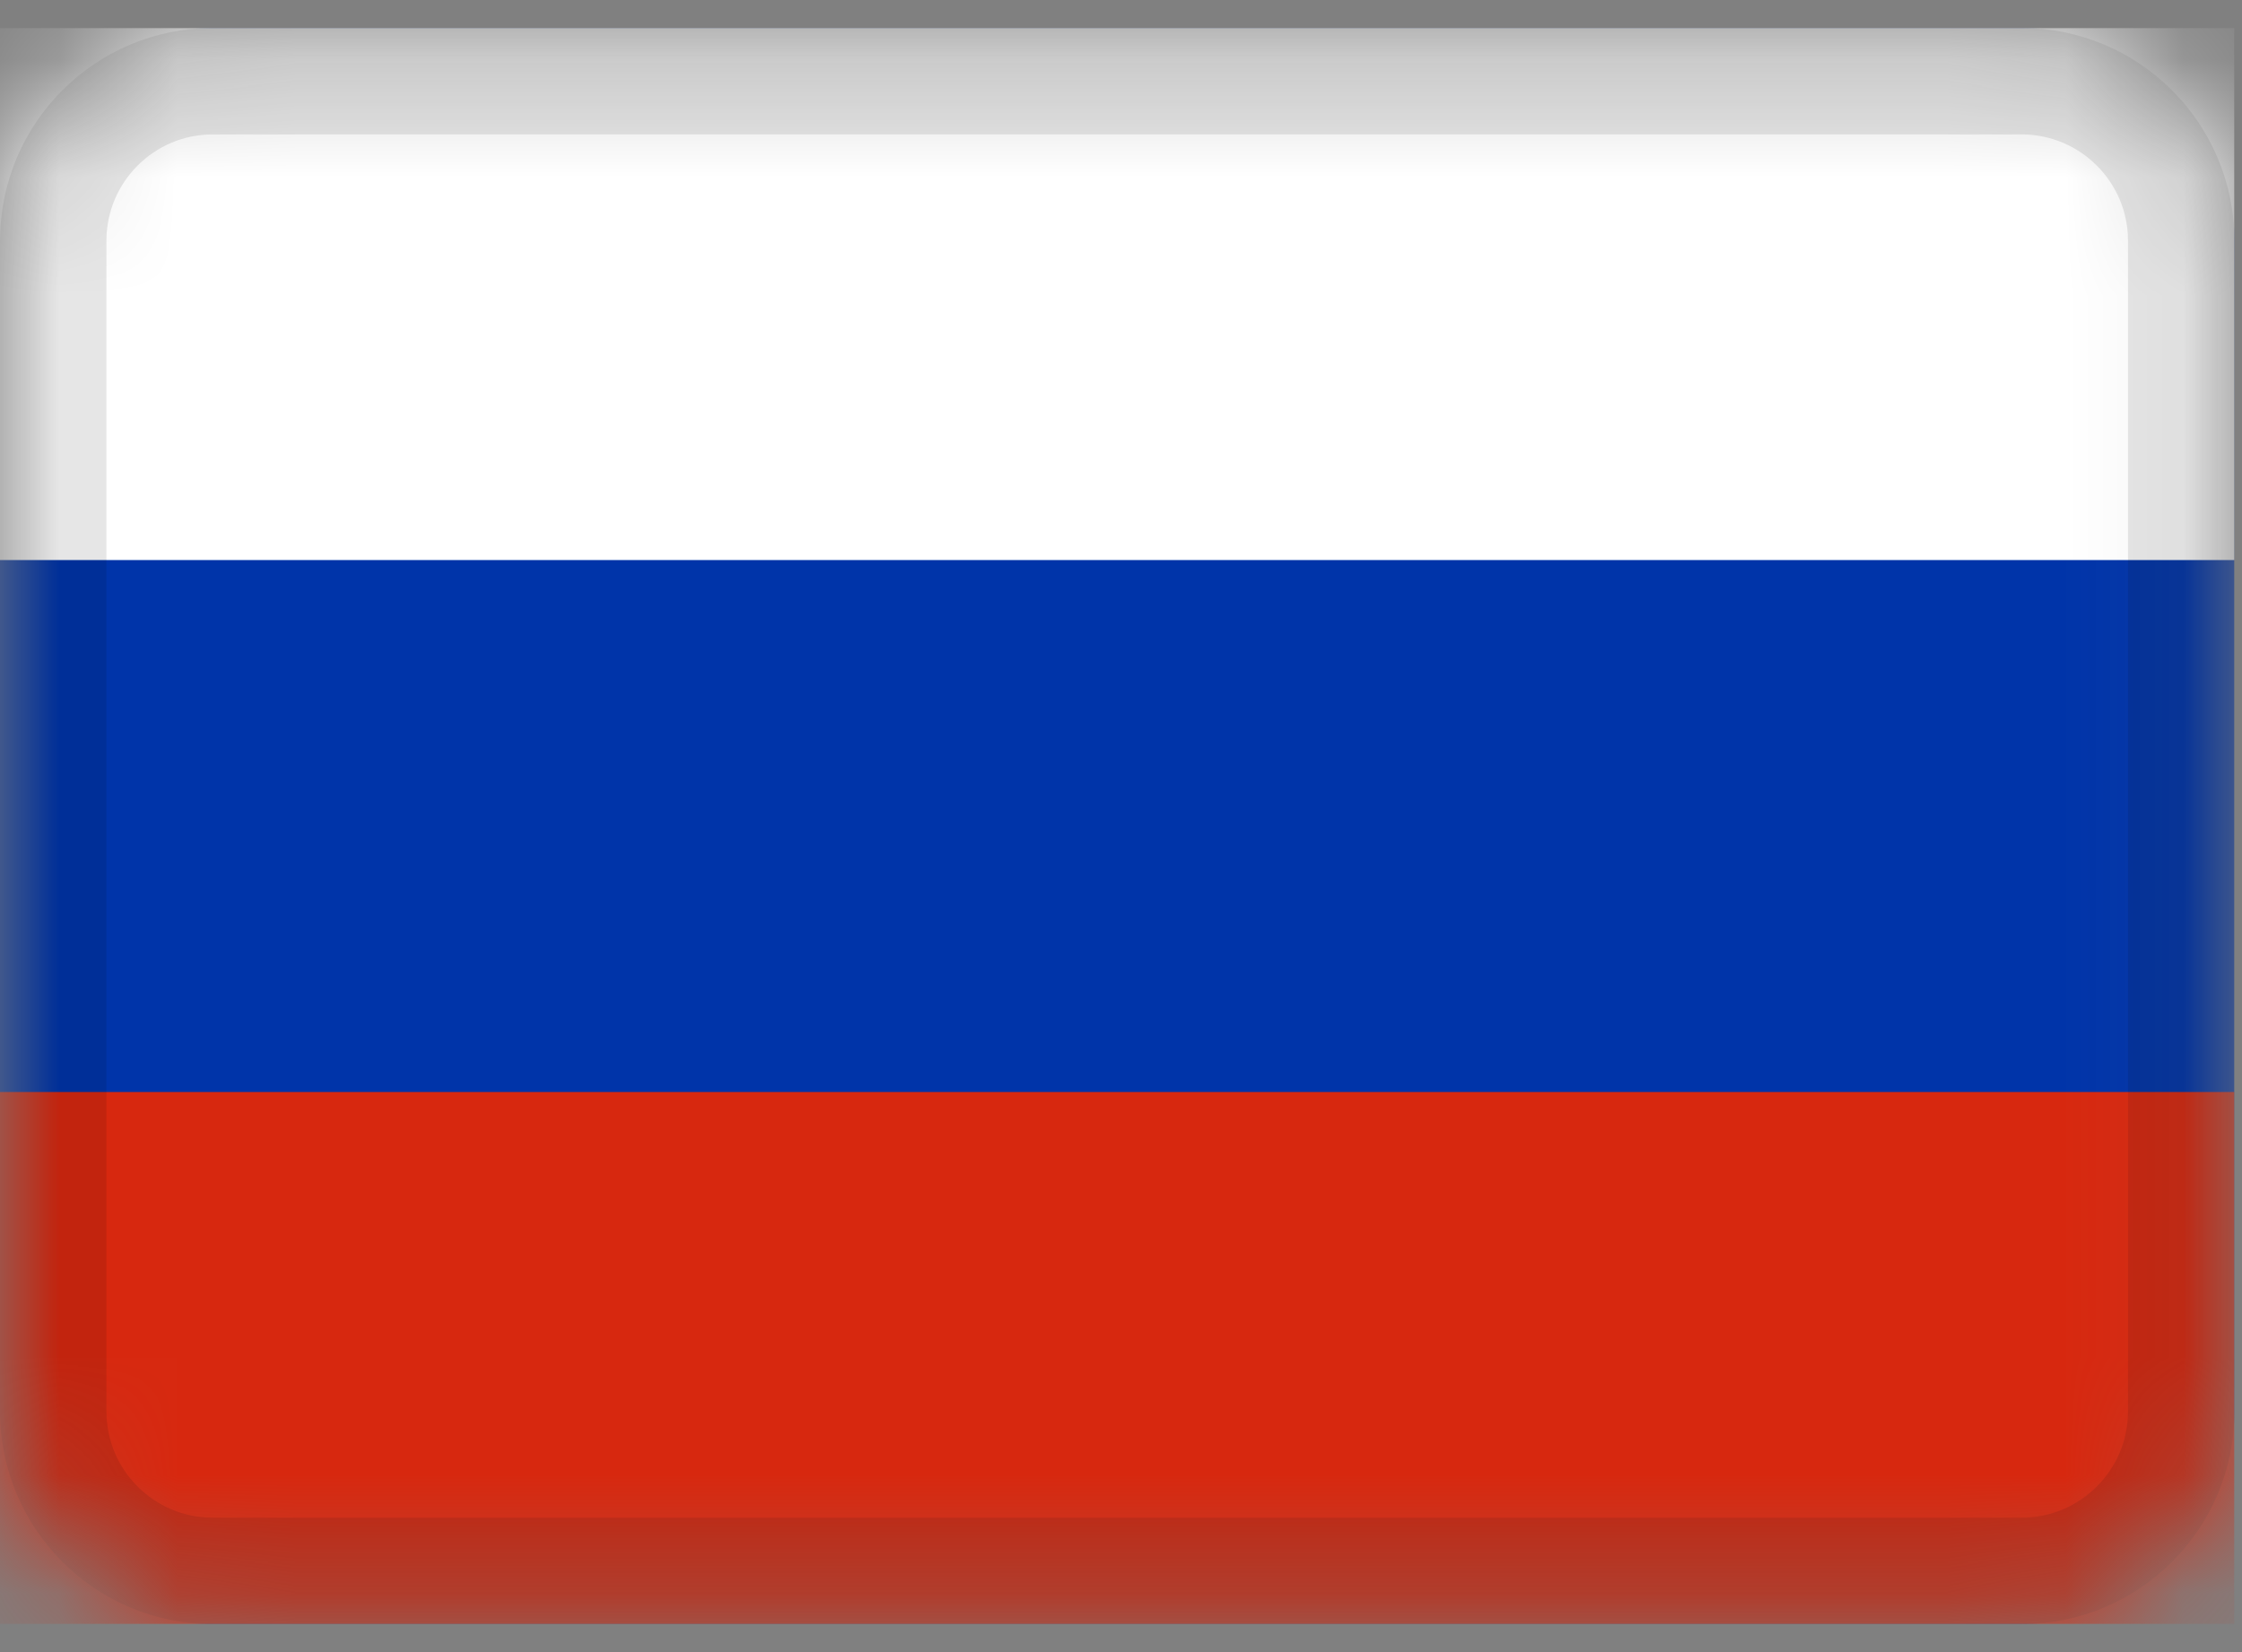 <svg width="19" height="14" viewBox="0 0 19 14" fill="none" xmlns="http://www.w3.org/2000/svg">
<rect x="0" y="0" width="19" height="14" fill="#808080" stroke="none"/>
<g clip-path="url(#clip0_0_224)">
<mask id="mask0_0_224" style="mask-type:alpha" maskUnits="userSpaceOnUse" x="0" y="0" width="19" height="14">
<path d="M17.132 0.237H1.803C0.807 0.237 0 1.045 0 2.041V11.959C0 12.955 0.807 13.763 1.803 13.763H17.132C18.128 13.763 18.936 12.955 18.936 11.959V2.041C18.936 1.045 18.128 0.237 17.132 0.237Z" fill="white"/>
</mask>
<g mask="url(#mask0_0_224)">
<path d="M17.132 0.237H1.803C0.807 0.237 0 1.045 0 2.041V11.959C0 12.955 0.807 13.763 1.803 13.763H17.132C18.128 13.763 18.936 12.955 18.936 11.959V2.041C18.936 1.045 18.128 0.237 17.132 0.237Z" fill="#0034A9"/>
<path fill-rule="evenodd" clip-rule="evenodd" d="M0 9.254H18.936V13.763H0V9.254Z" fill="#D7280F"/>
<path fill-rule="evenodd" clip-rule="evenodd" d="M0 0.237H18.936V4.746H0V0.237Z" fill="white"/>
<path d="M17.132 0.688H1.803C1.056 0.688 0.451 1.294 0.451 2.041V11.959C0.451 12.706 1.056 13.312 1.803 13.312H17.132C17.879 13.312 18.485 12.706 18.485 11.959V2.041C18.485 1.294 17.879 0.688 17.132 0.688Z" stroke="black" stroke-opacity="0.1" stroke-width="0.902"/>
</g>
</g>
<defs>
<clipPath id="clip0_0_224">
<rect width="18.936" height="13.525" fill="white" transform="translate(0 0.237)"/>
</clipPath>
</defs>
</svg>
